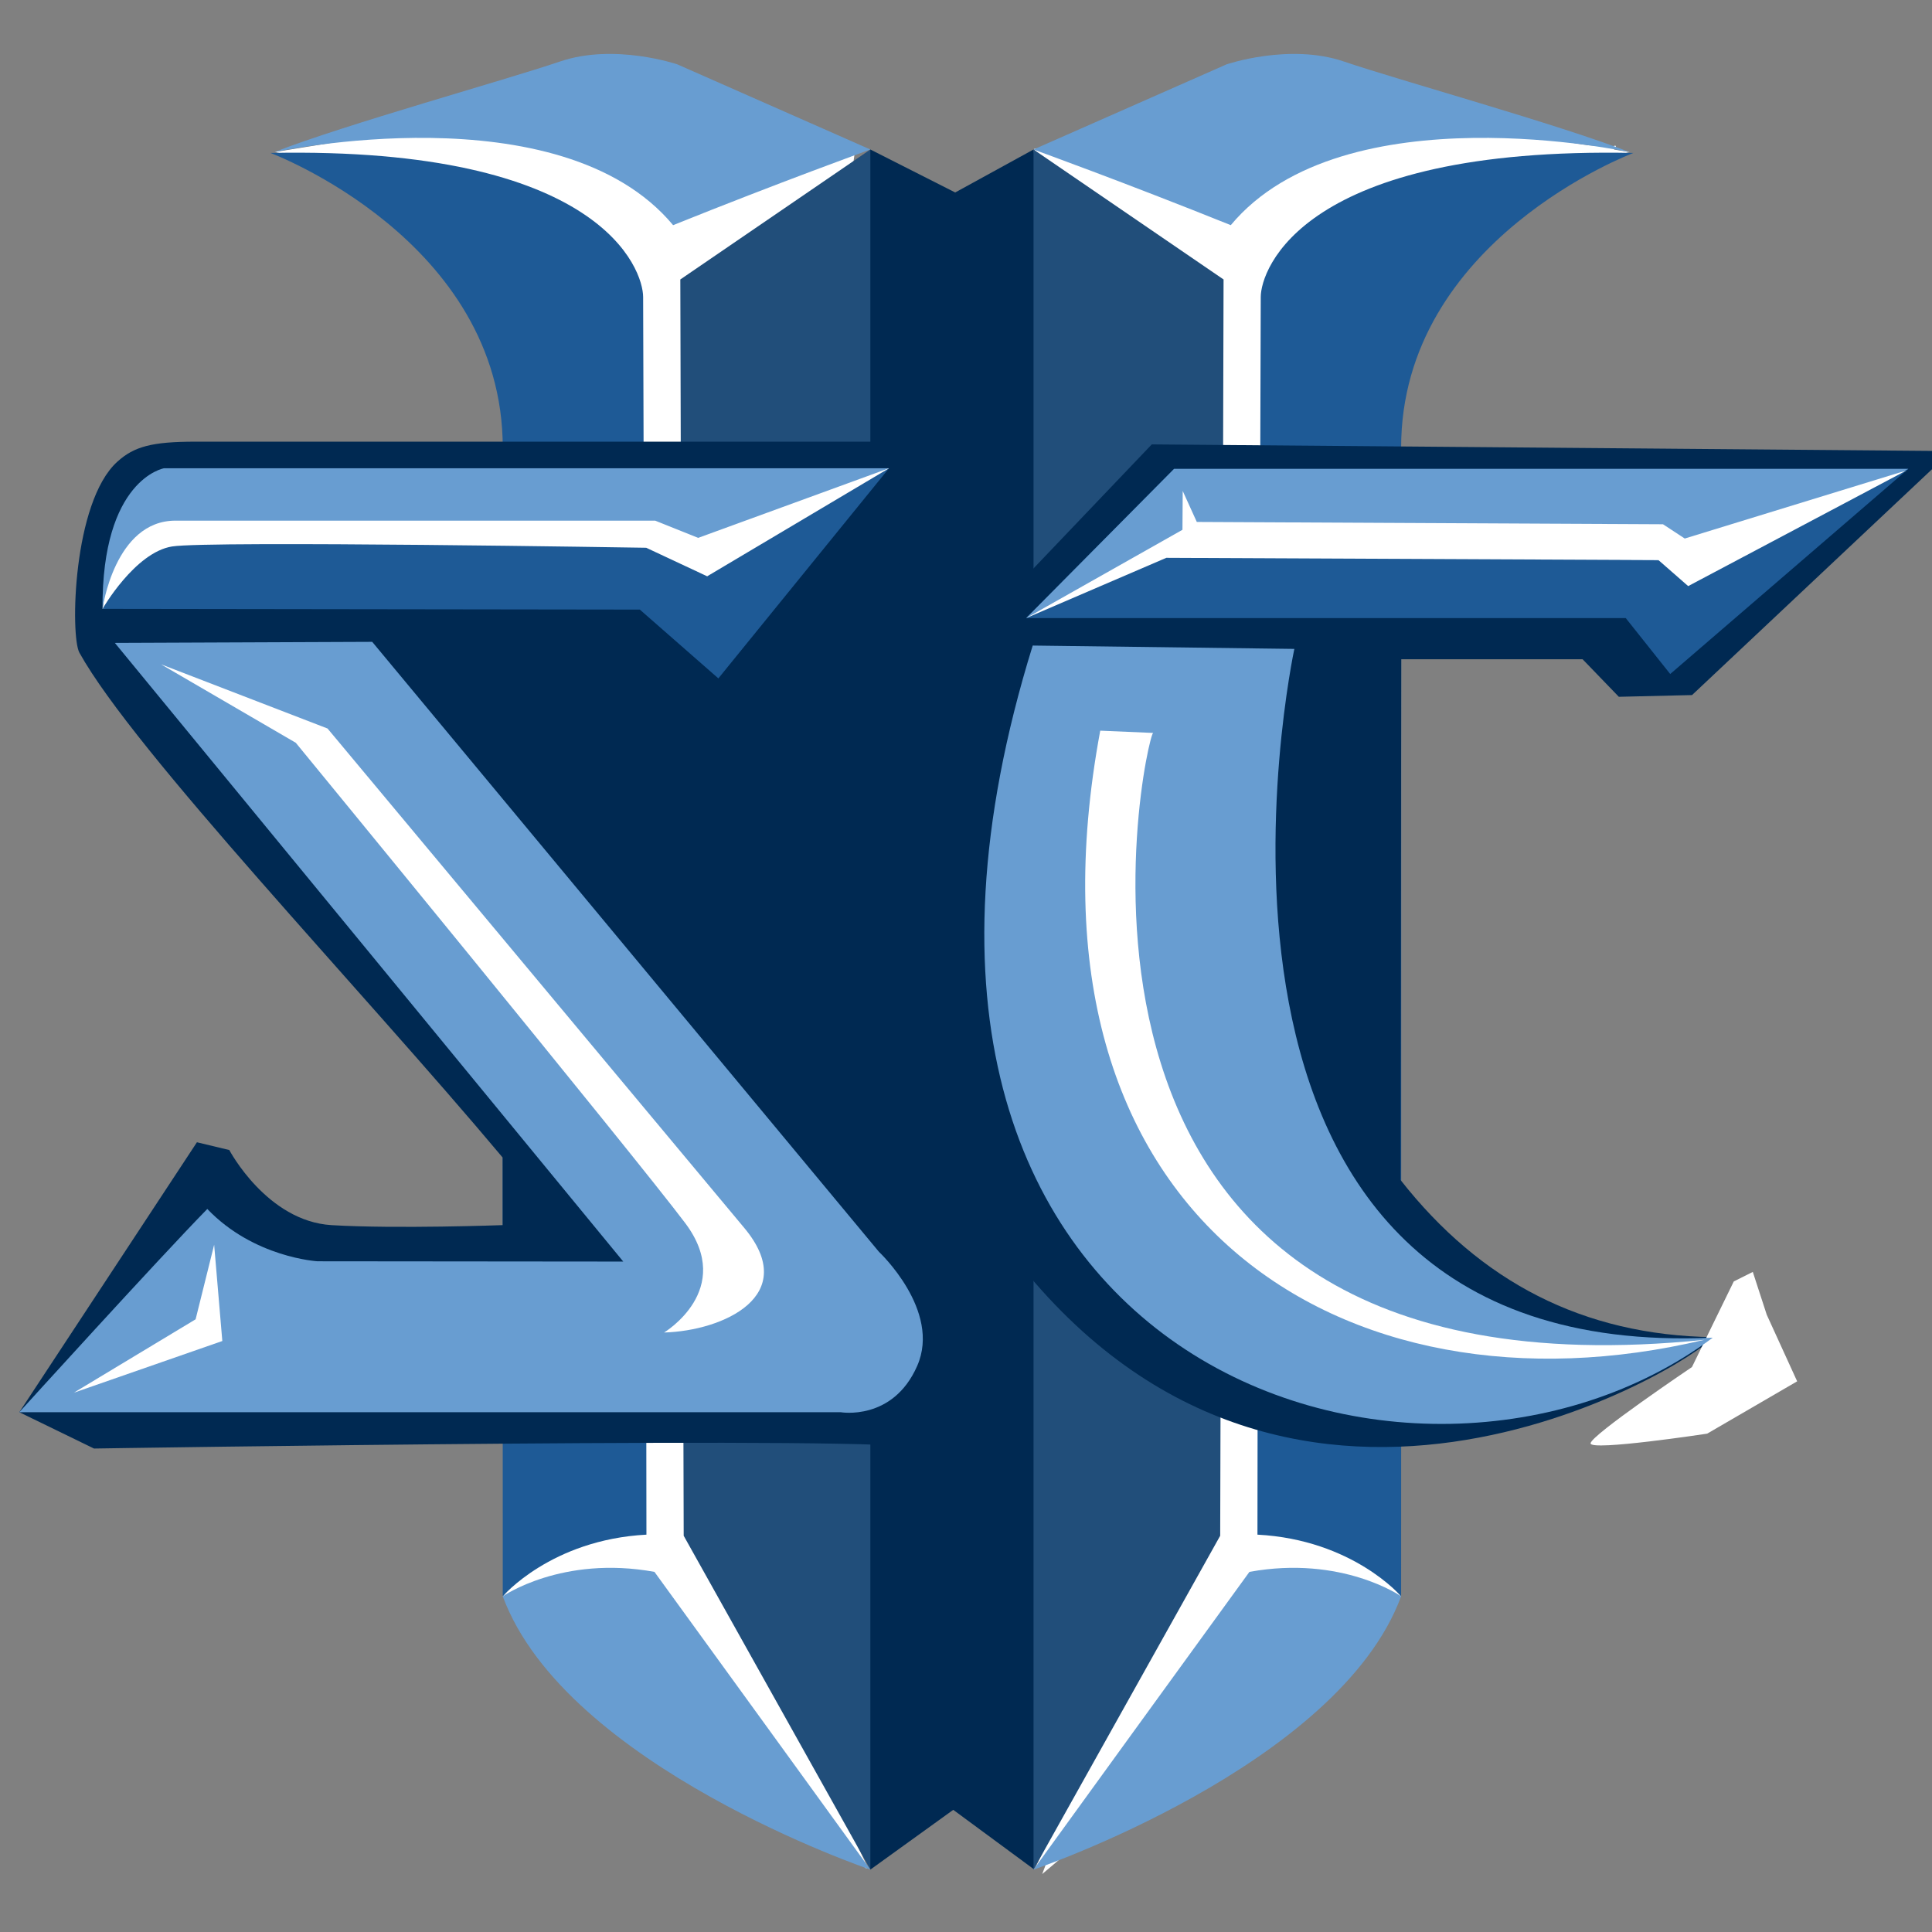 <?xml version="1.0" encoding="UTF-8"?>
<!DOCTYPE svg PUBLIC "-//W3C//DTD SVG 1.1//EN" "http://www.w3.org/Graphics/SVG/1.1/DTD/svg11.dtd">
<!-- Creator: CorelDRAW X6 -->
<svg xmlns="http://www.w3.org/2000/svg" xml:space="preserve" width="50px" height="50px" version="1.1" style="shape-rendering:geometricPrecision; text-rendering:geometricPrecision; image-rendering:optimizeQuality; fill-rule:evenodd; clip-rule:evenodd"
viewBox="0 0 500000 500000"
 xmlns:xlink="http://www.w3.org/1999/xlink">
 <rect x="0" y="0" width="500000" height="500000" fill="#808080" stroke="none"/>
 <defs>
  <style type="text/css">
   <![CDATA[
    .fil0 {fill:#002952}
    .fil2 {fill:#1E5A96}
    .fil4 {fill:#214E7A}
    .fil3 {fill:#689DD1}
    .fil1 {fill:white}
   ]]>
  </style>
 </defs>
 <g id="Слой_x0020_1">
  <g id="SC">
   <polygon class="fil0" points="225248,483854 246700,468385 267541,483740 301574,301061 267476,38690 247205,49811 225248,38690 193412,90346 221478,468720 "/>
   <path class="fil1" d="M415445 41321c0,0 4297,-4343 2143,-3506 -2154,839 -56756,-5170 -56756,-5170 0,0 -63468,2682 -64945,2682 -1474,0 -24109,4260 -24109,4260l0 5207c0,0 31978,48586 31978,47724 0,-862 -3246,310614 -3246,310614l-30787 81871 86814 -73449 145 -6282 -2874 -291763 6868 -6698 0 -53340 54768 -12149z"/>
   <g>
    <polygon class="fil1" points="71175,39328 133943,29171 221191,39583 219553,51735 183473,81241 184287,399041 224601,483338 224154,483522 136154,415822 130114,413123 152145,388453 144925,56943 "/>
    <path class="fil2" d="M69996 39583c0,0 60177,22507 60117,76371 -62,53861 0,297169 0,297169 0,0 12487,-14652 37182,-15956 0,-58179 -833,-313323 -853,-320322 -17,-6999 -10653,-38996 -96446,-37262z"/>
    <path class="fil3" d="M71008 39356c-343,133 73931,-16192 103193,18916 27309,-10998 51047,-19582 51047,-19582l-49947 -22031c0,0 -16257,-5550 -30365,-743 -14108,4808 -55593,16277 -73928,23440z"/>
    <polygon class="fil4" points="176066,72326 225248,38690 225248,483854 176939,397451 "/>
    <path class="fil3" d="M130114 413123c0,0 15316,-10684 39257,-6324 6922,9496 55877,77055 55877,77055 0,0 -78866,-26705 -95134,-70730z"/>
   </g>
   <g>
    <polygon class="fil1" points="421715,39356 358780,29171 267612,38534 273171,51735 309250,81241 308437,399041 267966,483338 268051,483383 356569,415822 362610,413123 340579,388453 347799,56943 "/>
    <path class="fil2" d="M422727 39583c0,0 -60177,22507 -60117,76371 60,53861 0,297169 0,297169 0,0 -12487,-14652 -37182,-15956 0,-58179 833,-313323 853,-320322 17,-6999 10650,-38996 96446,-37262z"/>
    <path class="fil3" d="M421715 39356c343,133 -73934,-16192 -103193,18916 -27309,-10998 -51047,-19582 -51047,-19582l49947 -22031c0,0 16257,-5550 30365,-743 14108,4808 55593,16277 73928,23440z"/>
    <polygon class="fil4" points="316657,72326 267476,38690 267476,483854 315784,397451 "/>
    <path class="fil3" d="M362610 413123c0,0 -15316,-10684 -39257,-6324 -6922,9496 -55877,77055 -55877,77055 0,0 78866,-26705 95134,-70730z"/>
   </g>
   <path class="fil0" d="M437898 179882l-18944 448 -9383 -9720 -46936 9 -176 134763c20687,26323 47172,40159 80876,40675 -5638,7262 -112522,73395 -184242,-25135 -71723,-98533 -1772,-163177 -1772,-163177l40760 -42735 206919 1729 -67102 63145z"/>
   <path class="fil0" d="M4998 365476l45967 -69860 8379 2013c0,0 9720,18431 26476,19437 16756,1006 44275,-6 44275,-6l-3 -17481c-36516,-43555 -95250,-104933 -109543,-130664 -2373,-4275 -1746,-38965 9805,-49414 4354,-3940 8938,-5196 20273,-5196l191031 0 -22788 74736 -42367 45848 -6900 116360c0,0 -81774,4357 -83452,4691 -1675,337 -81153,9536 -81153,9536z"/>
   <path class="fil0" d="M4998 365476l19330 9403c0,0 212146,-3351 212146,0 0,3353 17090,-39546 17090,-39546l-23496 -214136 -46401 36176c0,0 -73917,-4286 -73877,-6032 37,-1746 -83257,6233 -83257,6233l3192 8810 74702 26515 113613 146121 -45244 19772c0,0 -138414,3351 -139420,3351 -1006,0 -28378,3334 -28378,3334z"/>
   <g id="SC_x0020_lll">
    <g id="S">
     <path class="fil1" d="M26532 157573c0,0 1573,-11129 1826,-11633 249,-502 13907,-18264 13907,-18264l187785 -6483 -36216 34552 -33849 -5029 -89819 -2010 -43634 8867z"/>
     <path class="fil3" d="M26532 157573c0,0 3124,-22830 18873,-22830 15747,0 124152,0 124152,0l11137 4456 49354 -18006 -187623 0c0,0 -16092,2767 -15894,36380z"/>
     <path class="fil2" d="M26532 157573c0,0 8385,-14616 18006,-16149 9618,-1531 122704,337 122704,337l15775 7384 47050 -27950 -44155 54372 -20327 -17804 -139051 -190z"/>
     <path class="fil3" d="M29724 166383l131574 160110 -79121 -74c0,0 -16464,-921 -28528,-13541 -12654,12926 -48651,52597 -48651,52597l212540 0c0,0 13516,2398 19828,-11974 6313,-14369 -9907,-29546 -9907,-29546l-131131 -157845 -66603 272z"/>
     <polygon class="fil1" points="55423,322145 57535,347053 19091,360441 50624,341435 "/>
     <path class="fil1" d="M171863 344853c0,0 18439,-11047 5496,-28281 -12943,-17238 -100809,-124340 -100809,-124340l-34880 -20308 43098 16614 107864 129263c14624,17524 -5502,26617 -20770,27051z"/>
    </g>
    <g id="C">
     <path class="fil1" d="M448701 331633l-10823 22159c0,0 -26240,17685 -26240,19752 0,2069 30175,-2517 30175,-2517l23290 -13541 -7872 -17235 -3609 -11081 -4921 2463z"/>
     <polygon class="fil2" points="265582,159954 303853,121343 493874,121343 432249,174434 420737,159954 "/>
     <polygon class="fil3" points="265582,159954 303853,121343 493874,121343 437141,147915 429352,145033 302396,142291 "/>
     <polygon class="fil1" points="306087,127061 306019,137110 265582,159954 301840,144364 429199,144945 436898,151683 493415,121740 436013,139372 430384,135678 309732,135080 "/>
     <path class="fil3" d="M267266 167069l67712 867c0,0 -39878,184936 108273,178255 -76434,57028 -233908,7393 -175984,-179122z"/>
     <path class="fil1" d="M284742 189097l13708 587c-1800,-77 -40479,175709 142617,157060 -93093,22173 -179845,-31326 -156326,-157647z"/>
    </g>
   </g>
  </g>
 </g>
</svg>
